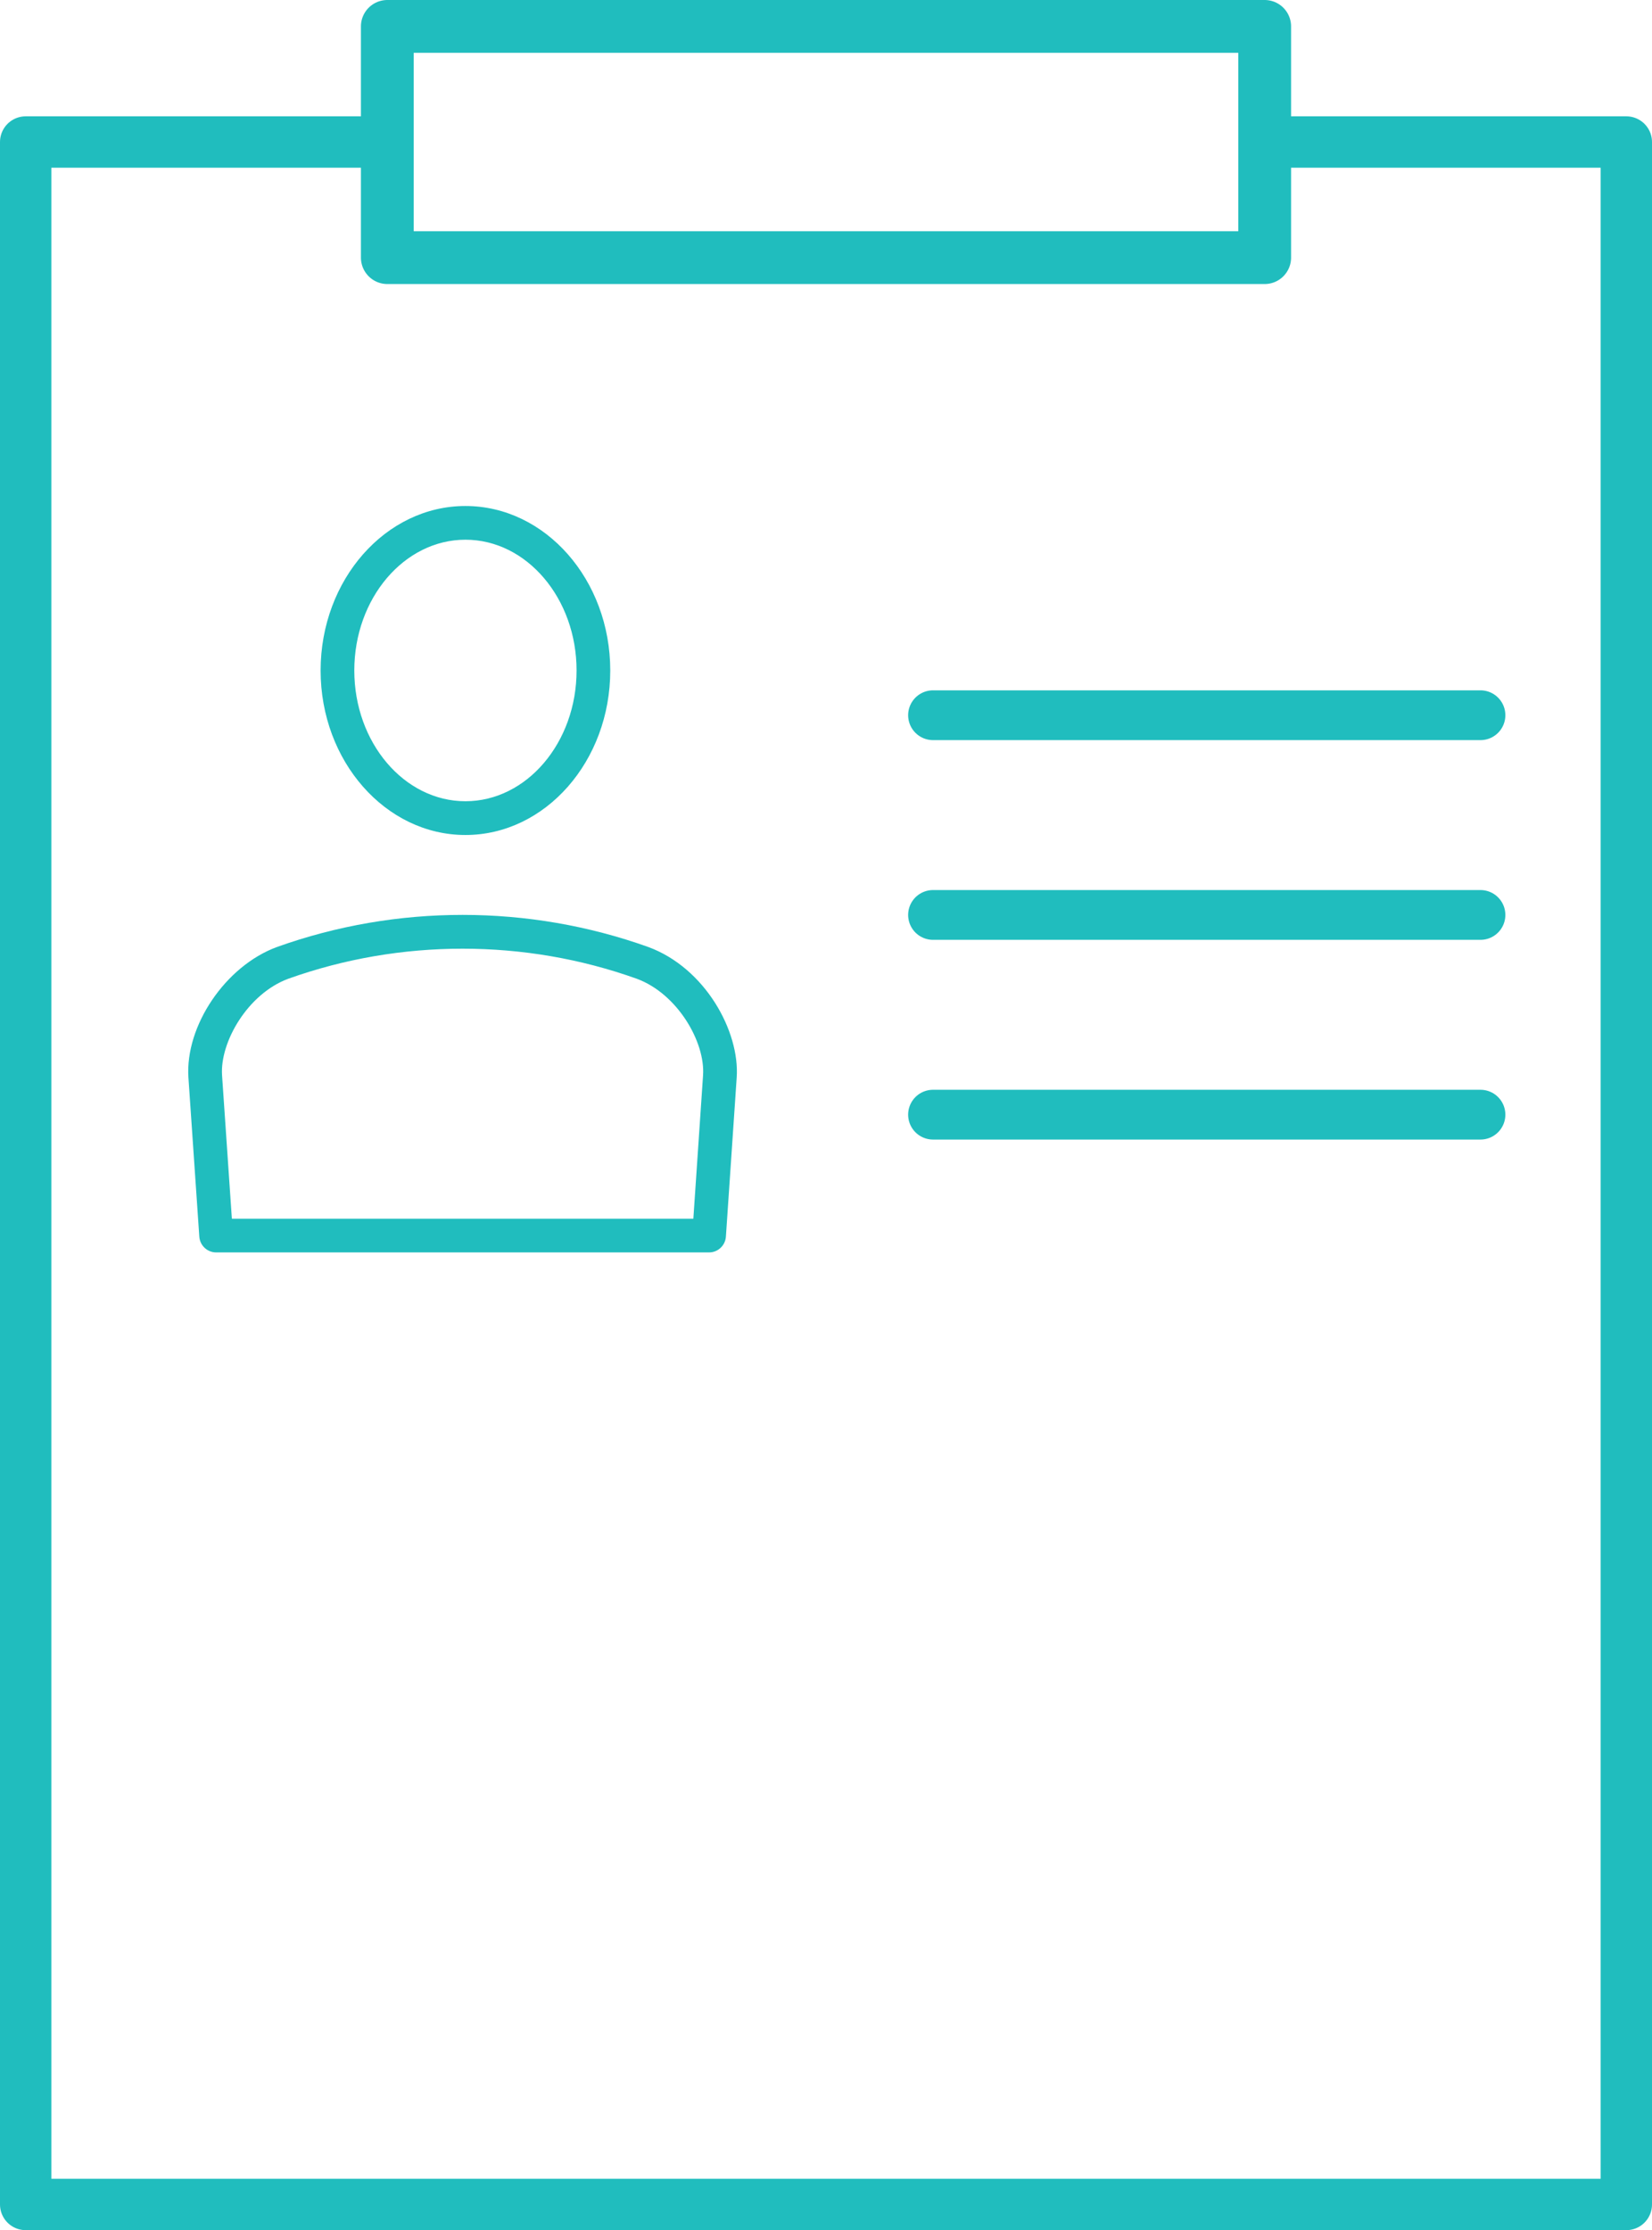 <?xml version="1.0" encoding="utf-8"?>
<!-- Generator: Adobe Illustrator 16.0.5, SVG Export Plug-In . SVG Version: 6.00 Build 0)  -->
<!DOCTYPE svg PUBLIC "-//W3C//DTD SVG 1.0//EN" "http://www.w3.org/TR/2001/REC-SVG-20010904/DTD/svg10.dtd">
<svg version="1.0" id="Layer_1" xmlns="http://www.w3.org/2000/svg" xmlns:xlink="http://www.w3.org/1999/xlink" x="0px" y="0px"
	viewBox="0 0 32.168 43.406" enable-background="new 0 0 32.168 43.406" xml:space="preserve">
<polyline fill="none" stroke="#20BDBE" stroke-linecap="round" stroke-linejoin="round" stroke-miterlimit="10" points="
	25.084,2.764 31.668,2.764 31.668,42.904 0.5,42.904 0.5,2.764 7.251,2.764 "/>
<rect x="7.542" y="0.514" fill="none" stroke="#20BDBE" stroke-width="1.028" stroke-linecap="round" stroke-linejoin="round" stroke-miterlimit="10" width="17.084" height="4.5"/>
<g>
	<g>
		<path fill="#20BDBE" d="M9.063,16.251c-1.555,0-2.82-1.437-2.82-3.201c0-1.766,1.266-3.202,2.82-3.202
			c1.556,0,2.82,1.436,2.82,3.202C11.883,14.814,10.619,16.251,9.063,16.251L9.063,16.251z M9.063,10.504
			c-1.193,0-2.164,1.142-2.164,2.545s0.971,2.545,2.164,2.545s2.164-1.142,2.164-2.545S10.256,10.504,9.063,10.504L9.063,10.504z"/>
	</g>
	<g>
		<path fill="#20BDBE" d="M13.807,24.375H4.209c-0.173,0-0.316-0.135-0.328-0.307l-0.212-3.096c-0.066-1.007,0.721-2.171,1.721-2.54
			c2.333-0.836,4.908-0.833,7.234-0.001c1.108,0.408,1.784,1.643,1.721,2.542l-0.21,3.094C14.124,24.24,13.98,24.375,13.807,24.375
			L13.807,24.375z M4.515,23.719h8.986l0.189-2.79c0.045-0.648-0.498-1.588-1.29-1.88c-2.179-0.78-4.603-0.781-6.787,0
			c-0.789,0.292-1.333,1.233-1.289,1.88L4.515,23.719L4.515,23.719z"/>
	</g>
</g>
<g>

</g>
<line fill="#35424B" stroke="#20BDBE" stroke-width="0.969" stroke-linecap="round" stroke-miterlimit="10" x1="18.168" y1="13.92" x2="28.828" y2="13.92"/>
<line fill="#35424B" stroke="#20BDBE" stroke-width="0.969" stroke-linecap="round" stroke-miterlimit="10" x1="18.168" y1="17.807" x2="28.828" y2="17.807"/>
<line fill="#35424B" stroke="#20BDBE" stroke-width="0.969" stroke-linecap="round" stroke-miterlimit="10" x1="18.168" y1="21.694" x2="28.828" y2="21.694"/>
</svg>
